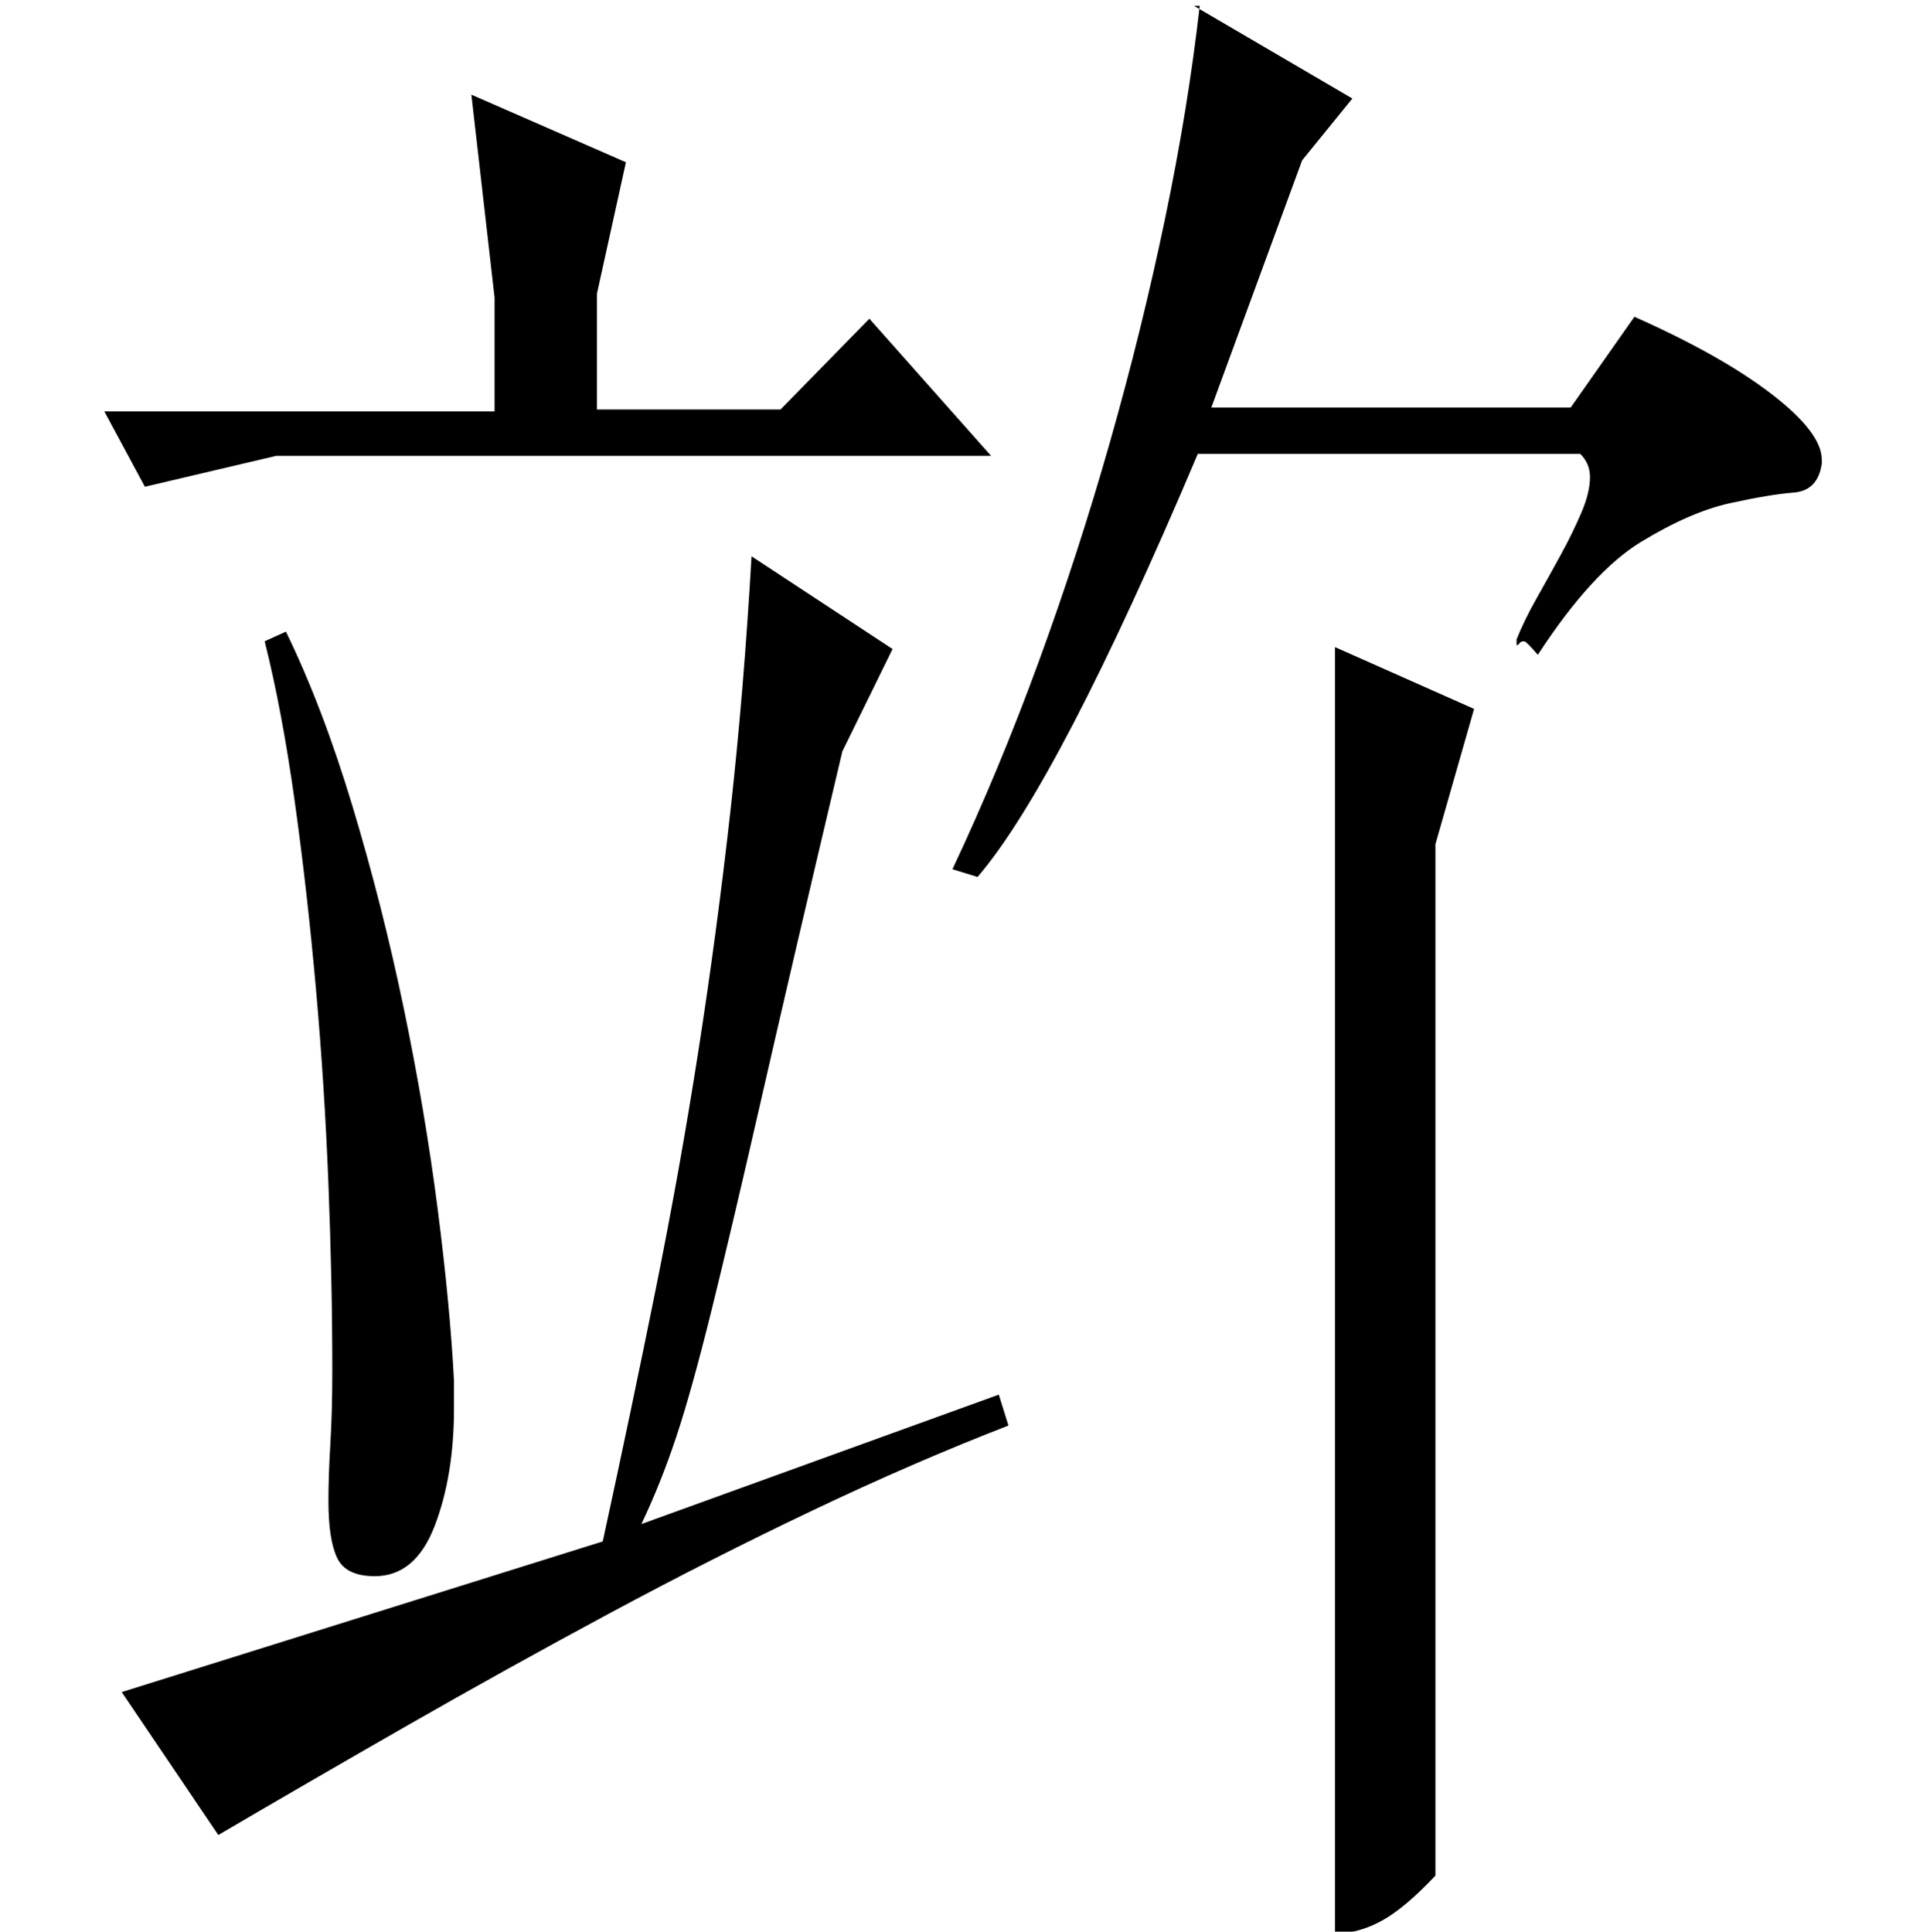 <?xml version="1.0" standalone="no"?>
<!DOCTYPE svg PUBLIC "-//W3C//DTD SVG 1.1//EN" "http://www.w3.org/Graphics/SVG/1.1/DTD/svg11.dtd" >
<svg xmlns="http://www.w3.org/2000/svg" xmlns:xlink="http://www.w3.org/1999/xlink" version="1.1" viewBox="0 -200 999 1000">
  <g transform="matrix(1 0 0 -1 0 800)">
   <path fill="currentColor"
d="M462 664l-26 -53q-26 -110 -41.5 -178t-26 -110.5t-18.5 -66.5t-18 -45l185 67l5 -16q-49 -19 -101.5 -44t-105.5 -53.5t-104.5 -58t-97.5 -56.5l-50 74l249 78q15 69 27.5 131t22 123t16.5 123.5t11 132.5zM450 835l63 -71h-370l-68 -16l-21 39h202v59l-12 105l80 -35
l-15 -68v-60h95zM148 673q19 -39 34.5 -90.5t26.5 -104.5t17.5 -103.5t8.5 -89.5v-14q0 -35 -10 -61t-31 -26q-15 0 -19.5 9.5t-4.5 29.5q0 13 1 29.5t1 38.5q0 45 -2 96t-6.5 101.5t-11 97t-15.5 82.5zM763 633l-20 -70v-534q-16 -17 -28 -23.5t-24 -6.5v666zM493 550
q24 51 44.5 107t37 114t28.5 115.5t18 110.5h-3l82 -48l-26 -32l-47 -128h186l33 47q45 -20 71 -40t26 -34v-2q-2 -14 -14.5 -15t-33 -5.5t-46 -20t-53.5 -58.5q-6 7 -7 7q-2 0 -2.5 -1t-1.5 -1v3q4 10 10.5 21.5t12.5 22.5t10.5 21.5t4.5 18.5q0 7 -5 12h-198
q-72 -170 -114 -219z" />
  </g>

</svg>
